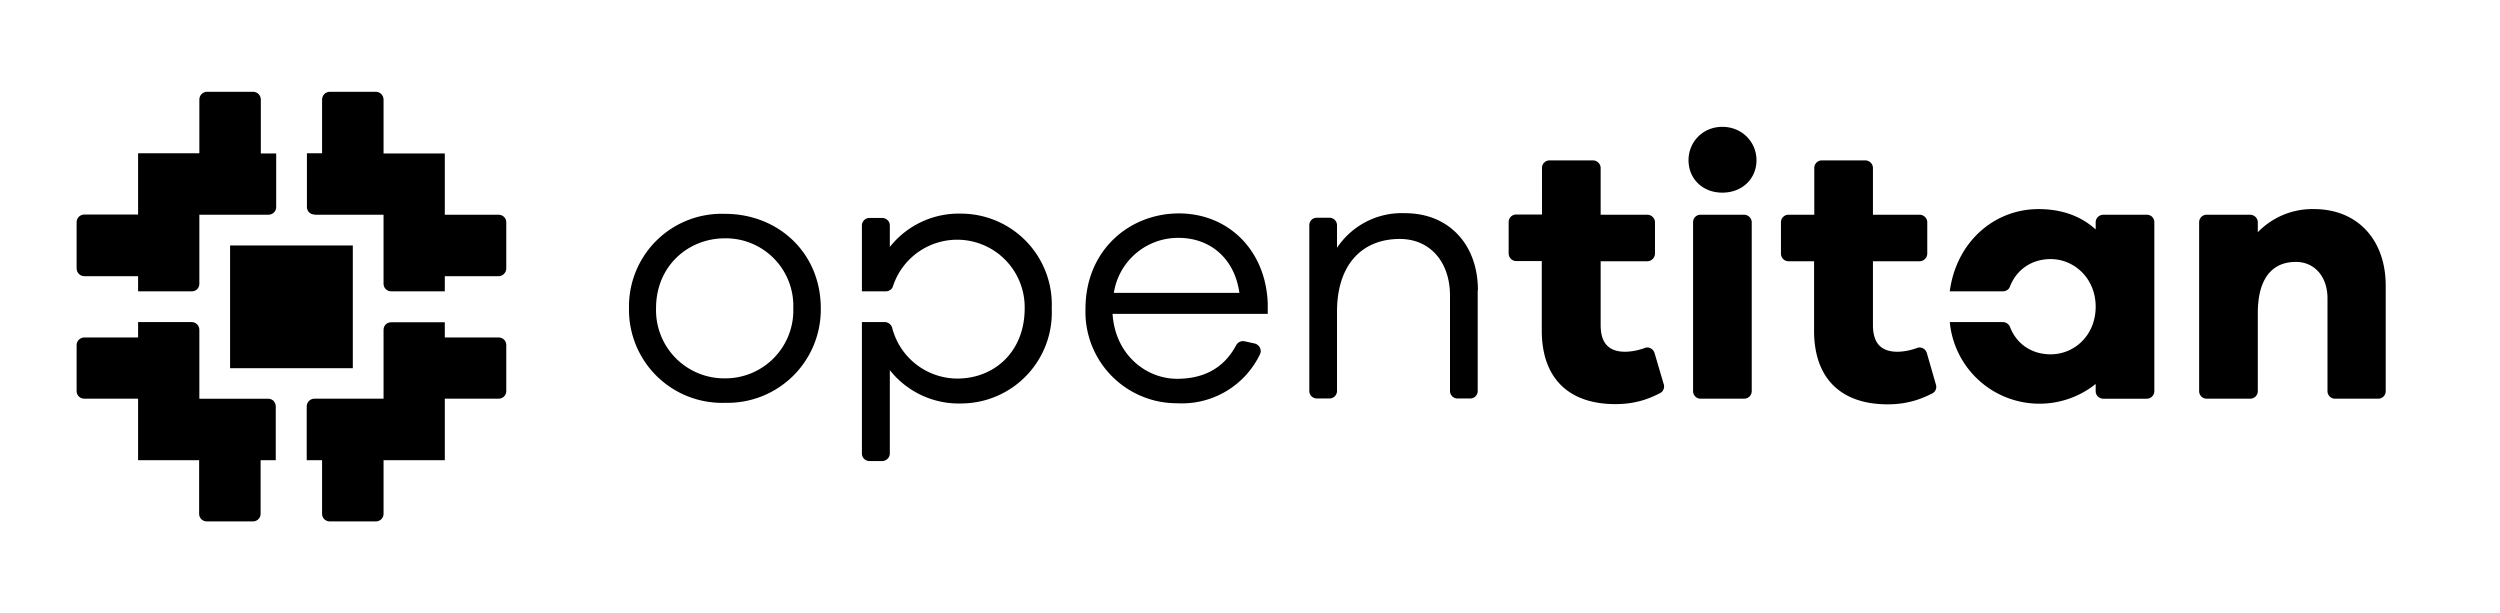 <svg xmlns="http://www.w3.org/2000/svg" viewBox="0 0 1155 283">
  <g id="logo-opentitan" fill="#000" fill-rule="evenodd" stroke="none" stroke-width="1">
    <path id="figure" d="M230.3 155.9h-24.8v-7h-24.8c-2 0-3.5 1.5-3.5 3.5v31.8h-32c-1.9 0-3.5 1.6-3.5 3.6v24.8h7.1v24.8c0 2 1.6 3.5 3.6 3.5h21.2c2 0 3.6-1.5 3.6-3.5v-24.8h28.3v-28.4h24.8c2 0 3.6-1.5 3.6-3.5v-21.3c0-2-1.6-3.5-3.6-3.5zM124 184.2H92.1v-31.8c0-2-1.6-3.6-3.5-3.6H63.8v7.1H39c-2 0-3.6 1.6-3.6 3.5v21.3c0 2 1.6 3.5 3.6 3.5h24.8v28.4H92v24.8c0 2 1.6 3.5 3.6 3.5h21.2c2 0 3.6-1.5 3.6-3.5v-24.8h7v-24.8c0-2-1.5-3.6-3.5-3.6zm-85-56.6h24.8v7h24.8c2 0 3.5-1.5 3.5-3.5V99.2h32c1.9 0 3.5-1.6 3.5-3.5V70.9h-7.1V46c0-2-1.6-3.6-3.6-3.6H95.7c-2 0-3.6 1.6-3.6 3.6v24.8H63.8v28.3H39c-2 0-3.6 1.6-3.6 3.5V124c0 2 1.6 3.6 3.6 3.6zm106.3-28.4h31.9v31.9c0 2 1.6 3.5 3.5 3.5h24.8v-7h24.8c2 0 3.6-1.6 3.6-3.6v-21.3c0-2-1.6-3.5-3.6-3.5h-24.8V70.9h-28.3V46c0-2-1.6-3.6-3.6-3.6h-21.2c-2 0-3.6 1.6-3.6 3.6v24.8h-7v24.8c0 2 1.5 3.5 3.5 3.5zm-39 70.9H163v-56.7h-56.7V170z"/>
    <path id="word" d="M968.2 102.7v3.3c-6.6-6-15.4-9.4-26.4-9.4-20.5 0-38 15.2-41 38h24.5c1.4 0 2.8-.8 3.3-2.2 3-7.8 10-12.7 18.8-12.7 11 0 20.8 9 20.8 22 0 13.2-9.8 22-20.8 22-8.8 0-15.8-4.8-18.8-12.7a3.6 3.6 0 00-3.4-2.2h-24.4a41.6 41.6 0 0067.4 28.6v3.3c0 2 1.6 3.5 3.6 3.5h20c2 0 3.5-1.6 3.5-3.5v-78c0-2-1.5-3.5-3.5-3.5h-20c-2 0-3.6 1.6-3.6 3.5zm-524-4a40.6 40.6 0 00-33.1 15.4v-9.9c0-2-1.6-3.5-3.6-3.5h-5.8c-2 0-3.5 1.6-3.5 3.5v30.4h11c1.6 0 3-1 3.4-2.5a31.2 31.2 0 0160.8 10.4c0 19.9-13.9 32.4-31.2 32.4a31.2 31.2 0 01-30-23.4 3.6 3.6 0 00-3.4-2.7h-10.6v60.7c0 2 1.6 3.5 3.5 3.5h5.8c2 0 3.6-1.6 3.6-3.5V171a40.6 40.6 0 0033.2 15.4 42 42 0 0041.6-43.9 42 42 0 00-41.6-43.8zm658 33.3v48.7c0 2-1.6 3.5-3.5 3.5h-19.9c-2 0-3.5-1.6-3.5-3.5v-42.9c0-10-6-16.8-14.6-16.8-10.7 0-17.6 7.3-17.6 23.7v36c0 2-1.6 3.5-3.6 3.5h-20c-2 0-3.5-1.6-3.5-3.5v-78c0-2 1.6-3.5 3.5-3.5h20c2 0 3.6 1.6 3.6 3.5v4.6a35 35 0 0126-10.7c19.9 0 33.1 14 33.1 35.4zm-207.8 45.7c.5 1.6-.2 3.4-1.8 4.1-5.8 3-12.2 5-20.5 5-21.2 0-34-11.6-34-34v-32.1h-11.8c-2 0-3.5-1.6-3.5-3.6v-14.4c0-2 1.6-3.5 3.5-3.5h11.9V77.6c0-2 1.6-3.5 3.5-3.5h20c2 0 3.6 1.6 3.6 3.5v21.6h21.5c2 0 3.6 1.6 3.6 3.5v14.4c0 2-1.6 3.6-3.6 3.6h-21.5v29.5c0 8.8 4.2 12.3 11.3 12.3 2.7 0 6-.6 9-1.7 1.8-.8 4 .3 4.6 2.3l4.2 14.6zm-112.2 3v-78c0-2 1.5-3.5 3.5-3.5h20c2 0 3.6 1.6 3.6 3.5v78c0 2-1.6 3.5-3.6 3.5h-20c-2 0-3.5-1.6-3.5-3.5zM811.5 74c0 8.6-6.6 15-15.8 15-9.1 0-15.6-6.4-15.6-15 0-8.3 6.5-15.4 15.6-15.4 9.2 0 15.8 7.1 15.8 15.4zm-42.8 103.6c.4 1.6-.3 3.4-1.9 4.1-5.8 3-12.1 5-20.5 5-21.2 0-34-11.6-34-34v-32.1h-11.8c-2 0-3.5-1.6-3.5-3.6v-14.4c0-2 1.6-3.5 3.5-3.5h11.9V77.6c0-2 1.6-3.5 3.5-3.5h20c2 0 3.6 1.6 3.6 3.5v21.6H761c2 0 3.6 1.6 3.6 3.5v14.4c0 2-1.6 3.6-3.6 3.6h-21.5v29.5c0 8.8 4.2 12.3 11.3 12.3 2.7 0 6-.6 9-1.7 1.8-.8 4 .3 4.6 2.3l4.3 14.6zm-86-43.5v46.5c0 2-1.5 3.5-3.5 3.5h-5.8c-2 0-3.5-1.6-3.5-3.5v-44c0-15.7-9.3-26.2-23.2-26.2-17.5 0-29 11.9-29 33.6v36.6c0 2-1.6 3.5-3.5 3.5h-5.8c-2 0-3.5-1.6-3.5-3.5v-76.5c0-2 1.5-3.5 3.5-3.5h5.8c2 0 3.5 1.6 3.5 3.5v10.4a35.9 35.9 0 0131.5-16c20.2 0 33.6 14.5 33.6 35.6zm-168.2 1.2h58.1c-2.3-16.4-14-25.4-28-25.4a30 30 0 00-30 25.4zm71.2 9.7H514c1.2 18.8 15.4 30 29.8 30 11.1 0 21.2-4 27.3-15.5a3.6 3.6 0 014-1.8l4.6 1c2.2.6 3.4 3 2.4 5a40 40 0 01-38.3 22.6 42.2 42.2 0 01-42.3-43.7c0-26.8 20.1-44 43.2-44 22.5 0 40.1 16.7 41 41.6v4.8zm-219.2-2.7a31.2 31.2 0 00-31.5-32.2c-17.3 0-31.9 13-31.9 32.2a31.5 31.5 0 0031.9 32.5 31.4 31.4 0 0031.5-32.5zm12.7 0a43.1 43.1 0 01-44.2 43.8 43 43 0 01-44.4-43.8A42.8 42.8 0 01335 98.8c24.5 0 44.2 18 44.2 43.6z"/>
  </g>
</svg>
